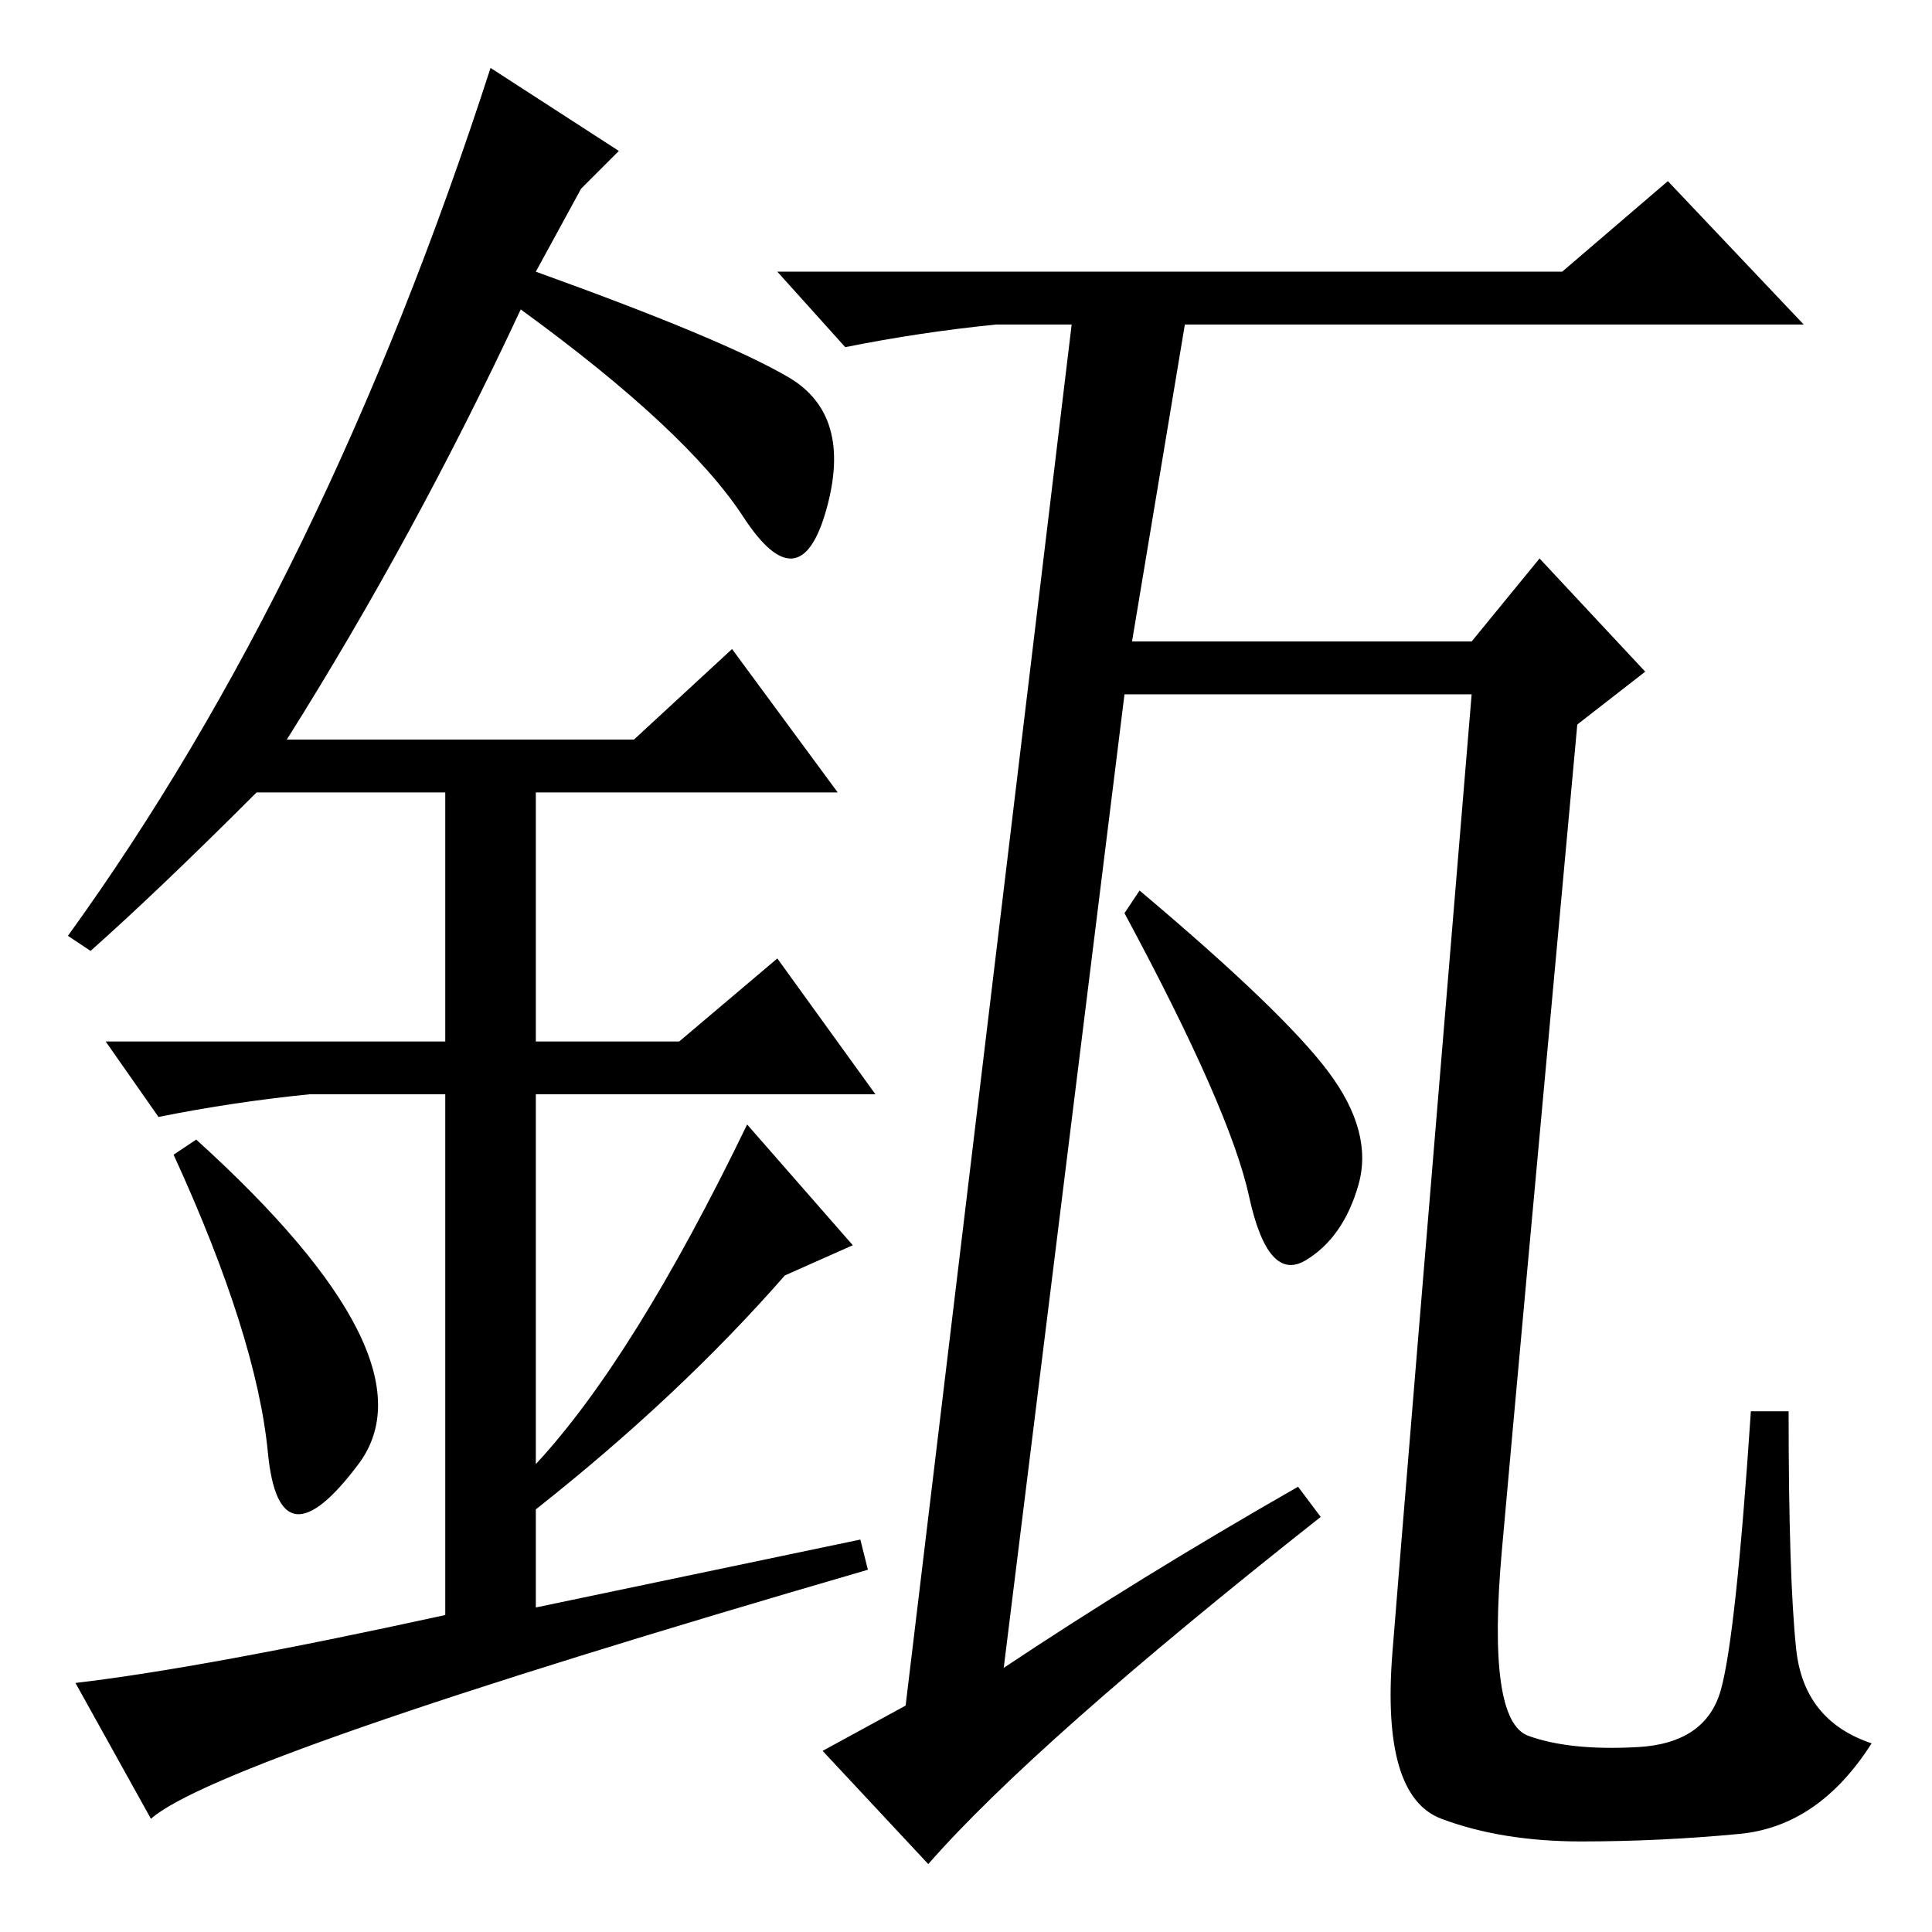 <?xml version="1.0" standalone="no"?>
<!DOCTYPE svg PUBLIC "-//W3C//DTD SVG 1.1//EN" "http://www.w3.org/Graphics/SVG/1.1/DTD/svg11.dtd" >
<svg xmlns="http://www.w3.org/2000/svg" xmlns:xlink="http://www.w3.org/1999/xlink" version="1.1" viewBox="0 -36 256 256">
  <g transform="matrix(1 0 0 -1 0 220)">
   <path fill="currentColor"
d="M176 114q6 -8 4 -15t-7 -10t-7.5 8.5t-16.5 37.5l2 3q19 -16 25 -24zM172 59l3 -4q-38 -30 -52 -46l-14 15l11 6l22 183h-10q-10 -1 -20 -3l-9 10h104l14 12l18 -19h-82l-7 -42h45l9 11l14 -15l-9 -7q-8 -87 -10 -109.5t3.5 -24.5t14.5 -1.5t11 7.5t4 37h5q0 -22 1 -31.5
t10 -12.5q-7 -11 -17.5 -12t-21 -1t-18.5 3t-6.5 22t10.5 127h-46l-16 -129q18 12 39 24zM35.5 63.5q-1.5 15.5 -12.5 39.5l3 2q32 -29 21.5 -43t-12 1.5zM97 170l14 -19h-40v-33h19l13 11l13 -18h-45v-49q13 14 28 45l14 -16l-9 -4q-14 -16 -33 -31v-13l43 9l1 -4
q-86 -25 -95 -33l-10 18q17 2 49 9v69h-18q-10 -1 -20 -3l-7 10h45v33h-25q-13 -13 -22 -21l-3 2q34 47 56 115l17 -11l-5 -5l-6 -11q25 -9 33.5 -14t5 -17.5t-11 -1t-29.5 27.5q-14 -30 -31 -57h46z" />
  </g>

</svg>
